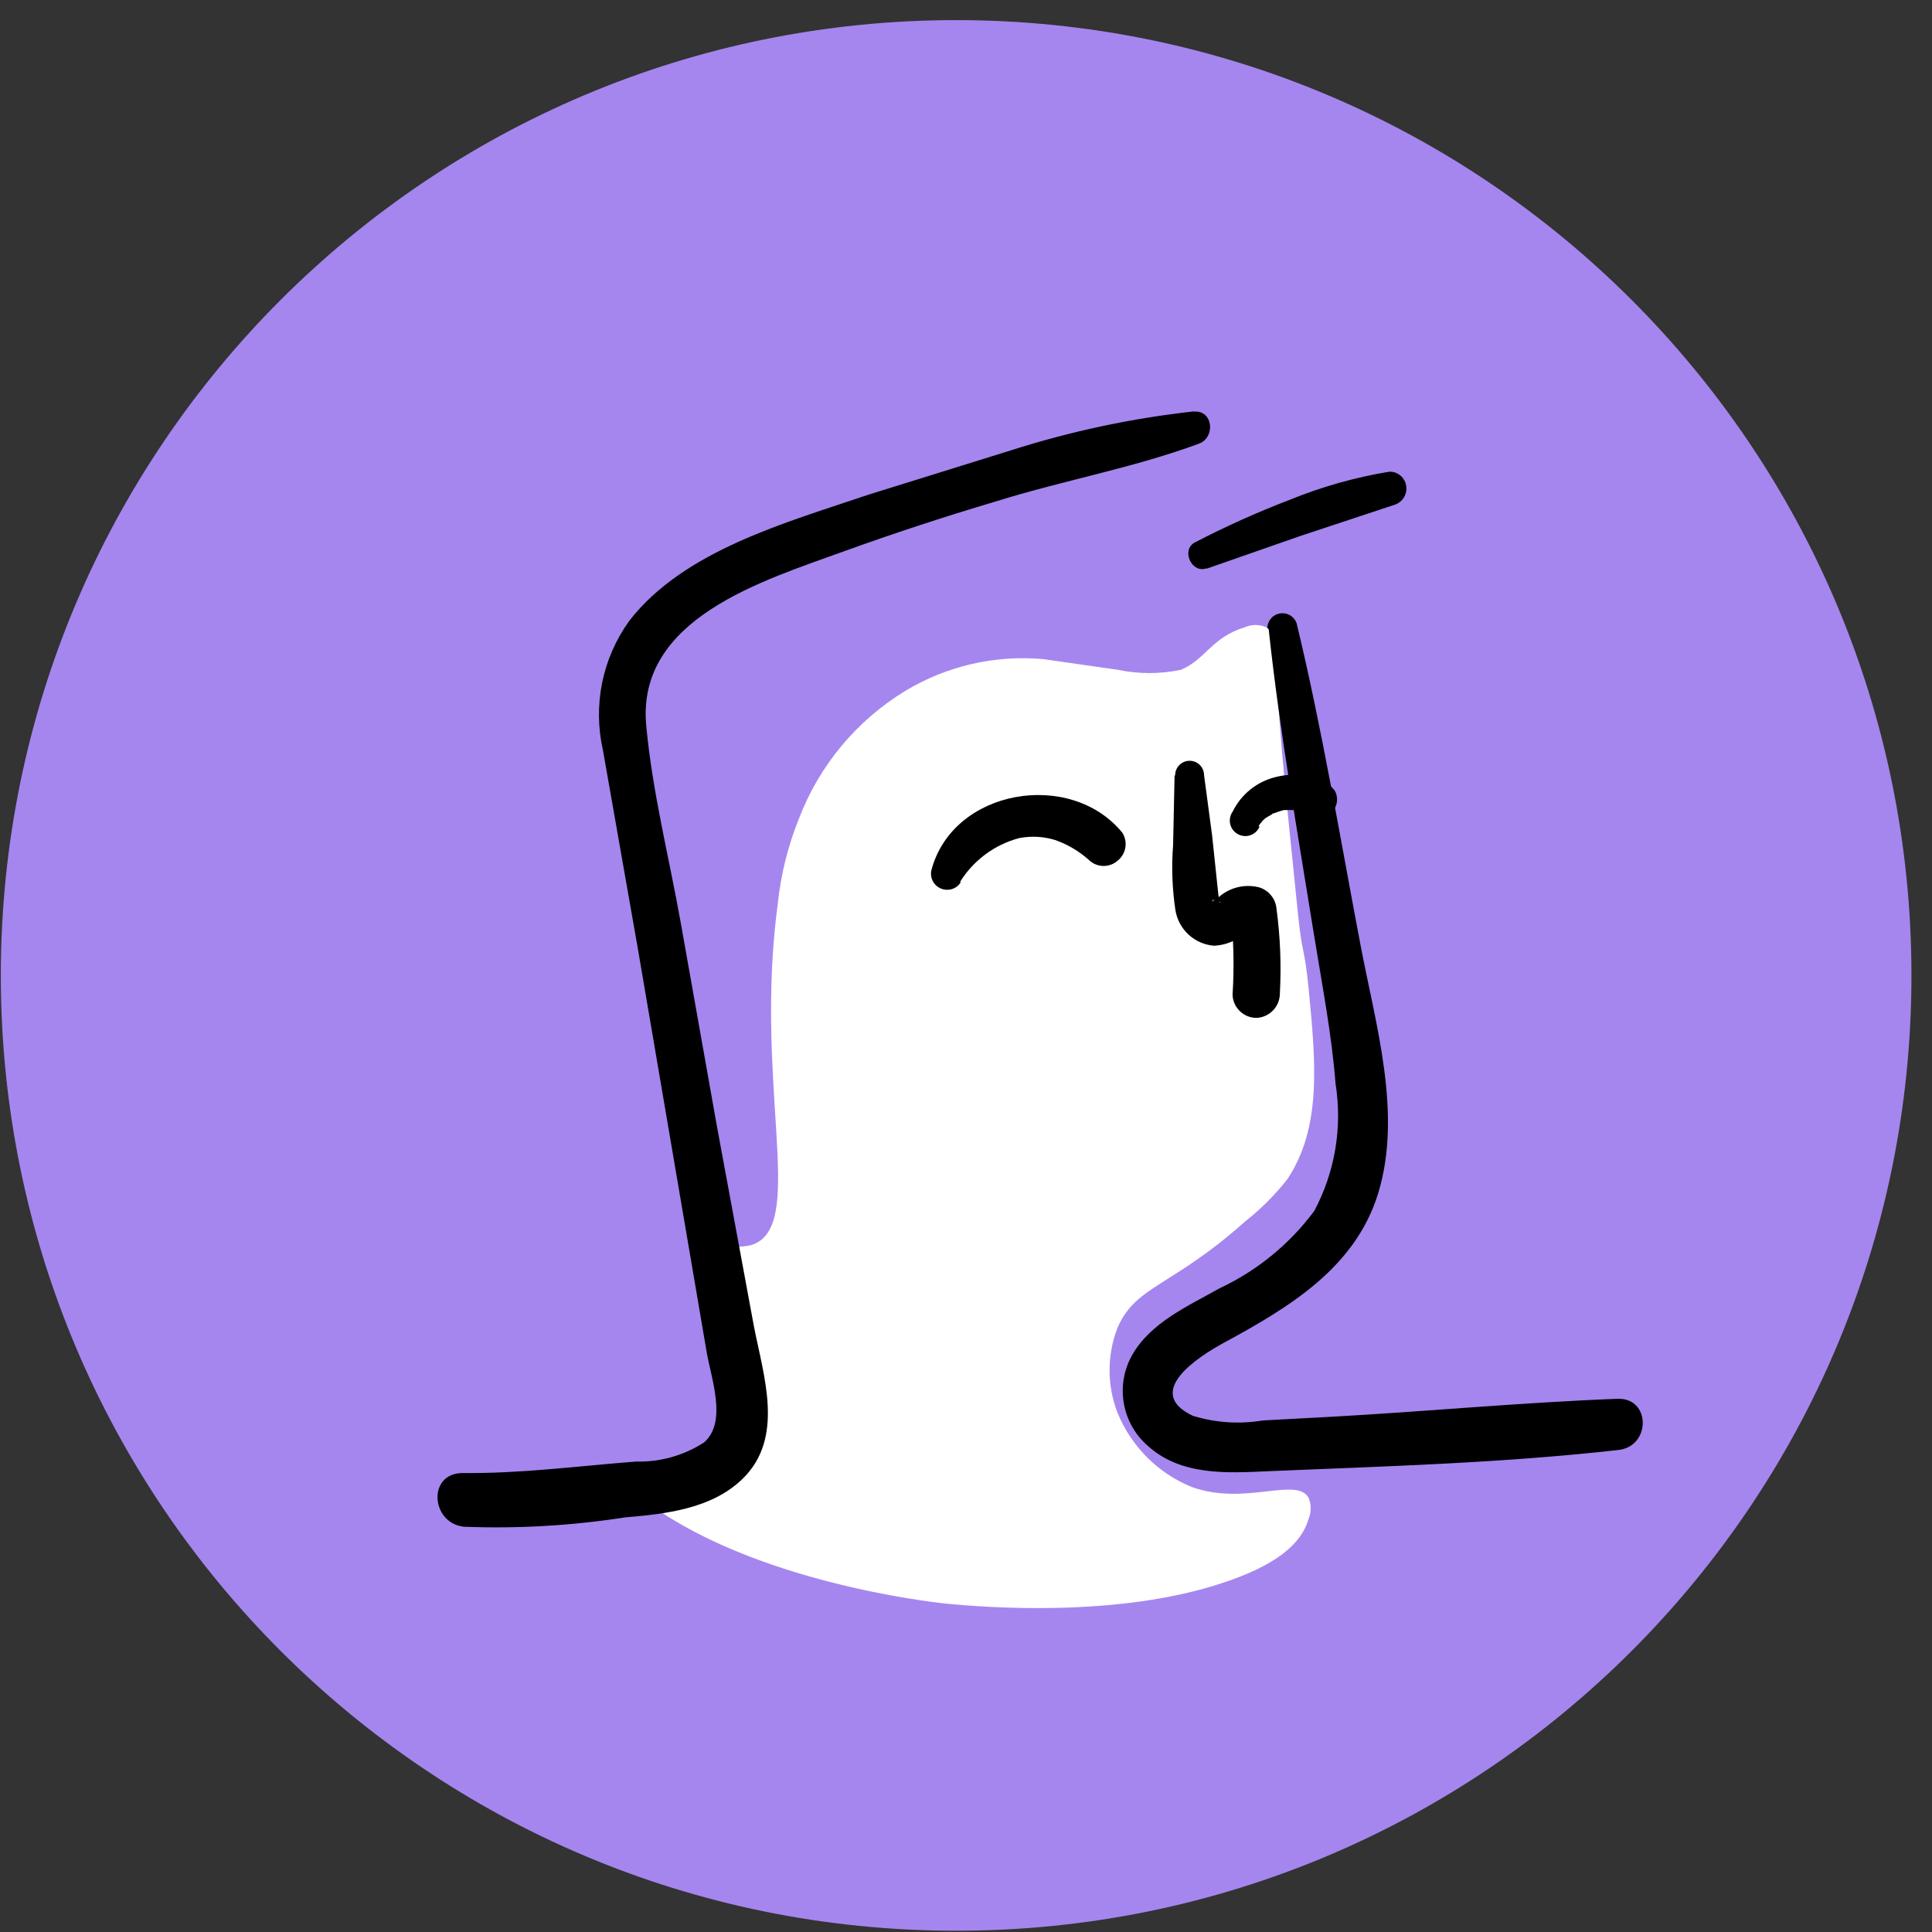<svg width="72" height="72" viewBox="0 0 72 72" fill="none" xmlns="http://www.w3.org/2000/svg">
<rect x="0" y="0" width="72" height="72" fill="#333333" stroke="none"/>
<g clip-path="url(#clip0_106_32)">
<path d="M35.633 71.953C55.295 71.953 71.234 56.014 71.234 36.352C71.234 16.689 55.295 0.75 35.633 0.75C15.971 0.75 0.031 16.689 0.031 36.352C0.031 56.014 15.971 71.953 35.633 71.953Z" fill="#A586EF"/>
<path d="M44.02 24.959C43.237 25.125 42.429 25.125 41.646 24.959L38.877 24.563C37.081 24.402 35.279 24.818 33.734 25.75C31.927 26.852 30.536 28.521 29.778 30.497C29.369 31.51 29.103 32.575 28.987 33.661C28.102 40.283 29.977 45.386 28.196 46.319C27.729 46.564 27.406 46.319 27.01 46.715C26.614 47.111 26.424 47.696 27.01 50.671C27.477 53.044 27.848 53.725 27.406 54.231C27.089 54.595 26.401 54.737 25.032 55.022C24.304 55.172 23.909 55.196 23.845 55.418C23.727 55.805 24.755 56.438 25.032 56.605C29.288 59.199 35.317 59.769 35.317 59.769C36.662 59.895 41.646 60.307 45.601 58.978C47.508 58.345 48.497 57.562 48.766 56.605C48.819 56.479 48.846 56.345 48.846 56.209C48.846 56.072 48.819 55.938 48.766 55.813C48.298 55.022 46.392 56.129 44.415 55.417C43.792 55.163 43.226 54.788 42.75 54.313C42.275 53.837 41.9 53.271 41.646 52.649C41.252 51.631 41.252 50.502 41.646 49.484C42.327 47.902 43.664 47.965 46.393 45.528C46.981 45.065 47.512 44.534 47.976 43.946C49.25 42.023 49.044 39.657 48.767 36.825C48.608 35.243 48.537 35.655 48.371 34.056C47.841 28.906 47.58 26.255 47.58 24.562C47.58 24.317 47.58 23.62 47.184 23.375C47.059 23.32 46.925 23.292 46.788 23.292C46.651 23.292 46.517 23.32 46.392 23.375C45.15 23.755 44.952 24.555 44.019 24.958L44.02 24.959Z" fill="white"/>
<path d="M44.495 15.331C42.184 15.587 39.906 16.071 37.691 16.778L32.375 18.432C29.353 19.46 25.492 20.497 23.45 23.139C22.954 23.827 22.61 24.612 22.441 25.442C22.272 26.273 22.282 27.131 22.47 27.957L23.767 35.331L26.331 50.362C26.489 51.336 27.122 52.989 26.236 53.757C25.483 54.243 24.6 54.492 23.704 54.468C21.537 54.635 19.424 54.919 17.241 54.896C15.919 54.896 16.054 56.763 17.288 56.897C19.296 56.975 21.307 56.858 23.293 56.549C24.804 56.422 26.521 56.232 27.668 55.117C29.25 53.582 28.458 51.296 28.095 49.421L26.711 41.937L25.381 34.453C24.938 31.961 24.313 29.524 24.084 27.048C23.704 23.044 28.451 21.636 31.434 20.552C33.293 19.881 35.171 19.263 37.066 18.701C39.59 17.91 42.224 17.443 44.685 16.533C45.302 16.304 45.215 15.283 44.495 15.339V15.332V15.331ZM44.968 21.193L48.457 19.975L51.97 18.812C52.115 18.766 52.238 18.67 52.318 18.541C52.398 18.412 52.429 18.258 52.404 18.108C52.383 17.957 52.306 17.82 52.19 17.722C52.073 17.624 51.924 17.573 51.771 17.579C50.496 17.79 49.249 18.143 48.053 18.631C46.85 19.091 45.675 19.62 44.532 20.213C44.002 20.49 44.406 21.384 44.967 21.179V21.195L44.968 21.193ZM43.773 28.915L43.718 31.495C43.655 32.305 43.684 33.12 43.805 33.923C43.862 34.272 44.036 34.593 44.297 34.833C44.558 35.072 44.892 35.217 45.245 35.245C45.574 35.228 45.892 35.127 46.171 34.952L46.496 34.746L46.59 34.683C46.59 34.746 46.123 34.564 46.298 34.635L45.855 33.907C45.975 34.957 46.001 36.016 45.934 37.071C45.941 37.304 46.04 37.525 46.209 37.686C46.377 37.847 46.602 37.936 46.835 37.933C47.068 37.921 47.287 37.819 47.448 37.65C47.608 37.481 47.697 37.257 47.697 37.024C47.754 35.967 47.712 34.908 47.571 33.859C47.554 33.678 47.483 33.506 47.367 33.365C47.251 33.224 47.096 33.12 46.922 33.068C46.657 33.001 46.38 33.001 46.115 33.067C45.85 33.134 45.605 33.264 45.403 33.447L45.244 33.55C45.149 33.605 45.133 33.614 45.197 33.55C45.26 33.486 45.593 33.653 45.45 33.629V33.55C45.425 33.479 45.409 33.404 45.403 33.329L45.173 31.145L44.872 28.89C44.872 28.748 44.815 28.611 44.715 28.51C44.614 28.408 44.477 28.352 44.334 28.352C44.191 28.352 44.054 28.409 43.953 28.51C43.852 28.61 43.795 28.747 43.795 28.89L43.772 28.914L43.773 28.915ZM35.776 32.87C36.276 32.062 37.065 31.477 37.983 31.233C38.428 31.147 38.887 31.172 39.32 31.304C39.777 31.464 40.199 31.711 40.562 32.032C40.703 32.176 40.893 32.262 41.095 32.271C41.296 32.28 41.494 32.212 41.646 32.079C41.8 31.959 41.904 31.785 41.938 31.592C41.971 31.4 41.932 31.201 41.828 31.035C39.897 28.662 35.498 29.397 34.707 32.443C34.679 32.581 34.701 32.724 34.769 32.848C34.836 32.971 34.945 33.067 35.077 33.118C35.207 33.169 35.352 33.174 35.486 33.13C35.62 33.087 35.733 32.997 35.807 32.878L35.776 32.87ZM47.279 23.44C47.69 27.277 48.371 31.099 48.98 34.904C49.273 36.724 49.629 38.543 49.771 40.379C50.032 42.005 49.754 43.672 48.98 45.126C48.059 46.367 46.844 47.359 45.444 48.014C44.281 48.671 42.888 49.279 42.192 50.498C41.884 51.044 41.774 51.679 41.881 52.296C41.988 52.913 42.305 53.474 42.778 53.885C44.02 55.008 45.745 54.898 47.295 54.826C51.631 54.644 55.998 54.525 60.318 54.036C61.528 53.901 61.528 52.082 60.278 52.129C56.71 52.264 53.157 52.604 49.581 52.801L47.058 52.936C46.188 53.082 45.297 53.022 44.454 52.763C42.579 51.877 44.692 50.539 45.625 50.033C47.998 48.744 50.49 47.272 51.353 44.495C52.278 41.505 51.258 38.166 50.696 35.184C49.944 31.228 49.272 27.169 48.322 23.229C48.279 23.105 48.193 22.999 48.08 22.932C47.967 22.864 47.833 22.839 47.703 22.86C47.573 22.881 47.454 22.946 47.368 23.046C47.282 23.145 47.233 23.271 47.23 23.403L47.278 23.443L47.279 23.44Z" fill="black"/>
<path d="M46.898 30.798L46.953 30.71C47.001 30.623 46.89 30.782 46.953 30.71L47.072 30.568L47.151 30.497C47.151 30.497 47.246 30.418 47.151 30.497C47.056 30.576 47.151 30.497 47.151 30.497L47.238 30.442L47.404 30.347L47.483 30.307C47.348 30.394 47.404 30.307 47.483 30.307C47.602 30.259 47.723 30.22 47.847 30.188H47.934C48.013 30.188 47.768 30.188 47.879 30.188H48.085H48.259C48.33 30.188 48.401 30.228 48.259 30.188H48.361L48.527 30.228H48.622C48.733 30.228 48.504 30.173 48.575 30.228C48.763 30.349 48.977 30.423 49.2 30.442C49.311 30.441 49.421 30.411 49.517 30.354C49.613 30.297 49.692 30.215 49.745 30.117C49.8 30.018 49.828 29.906 49.828 29.793C49.828 29.68 49.8 29.568 49.745 29.469C49.578 29.239 49.334 29.076 49.057 29.01C48.927 28.96 48.792 28.926 48.654 28.907C48.277 28.847 47.891 28.866 47.522 28.963C47.181 29.048 46.863 29.208 46.589 29.429C46.316 29.65 46.094 29.928 45.939 30.244C45.892 30.311 45.859 30.386 45.843 30.466C45.827 30.546 45.828 30.629 45.846 30.709C45.864 30.788 45.898 30.863 45.948 30.928C45.997 30.992 46.059 31.046 46.13 31.086C46.202 31.125 46.28 31.149 46.361 31.156C46.443 31.163 46.524 31.152 46.601 31.125C46.678 31.098 46.748 31.055 46.807 30.999C46.866 30.942 46.913 30.874 46.944 30.799H46.896L46.898 30.798Z" fill="black"/>
</g>
<defs>
<clipPath id="clip0_106_32">
<rect width="71.203" height="71.203" fill="white" transform="translate(0.031 0.75)"/>
</clipPath>
</defs>
</svg>
